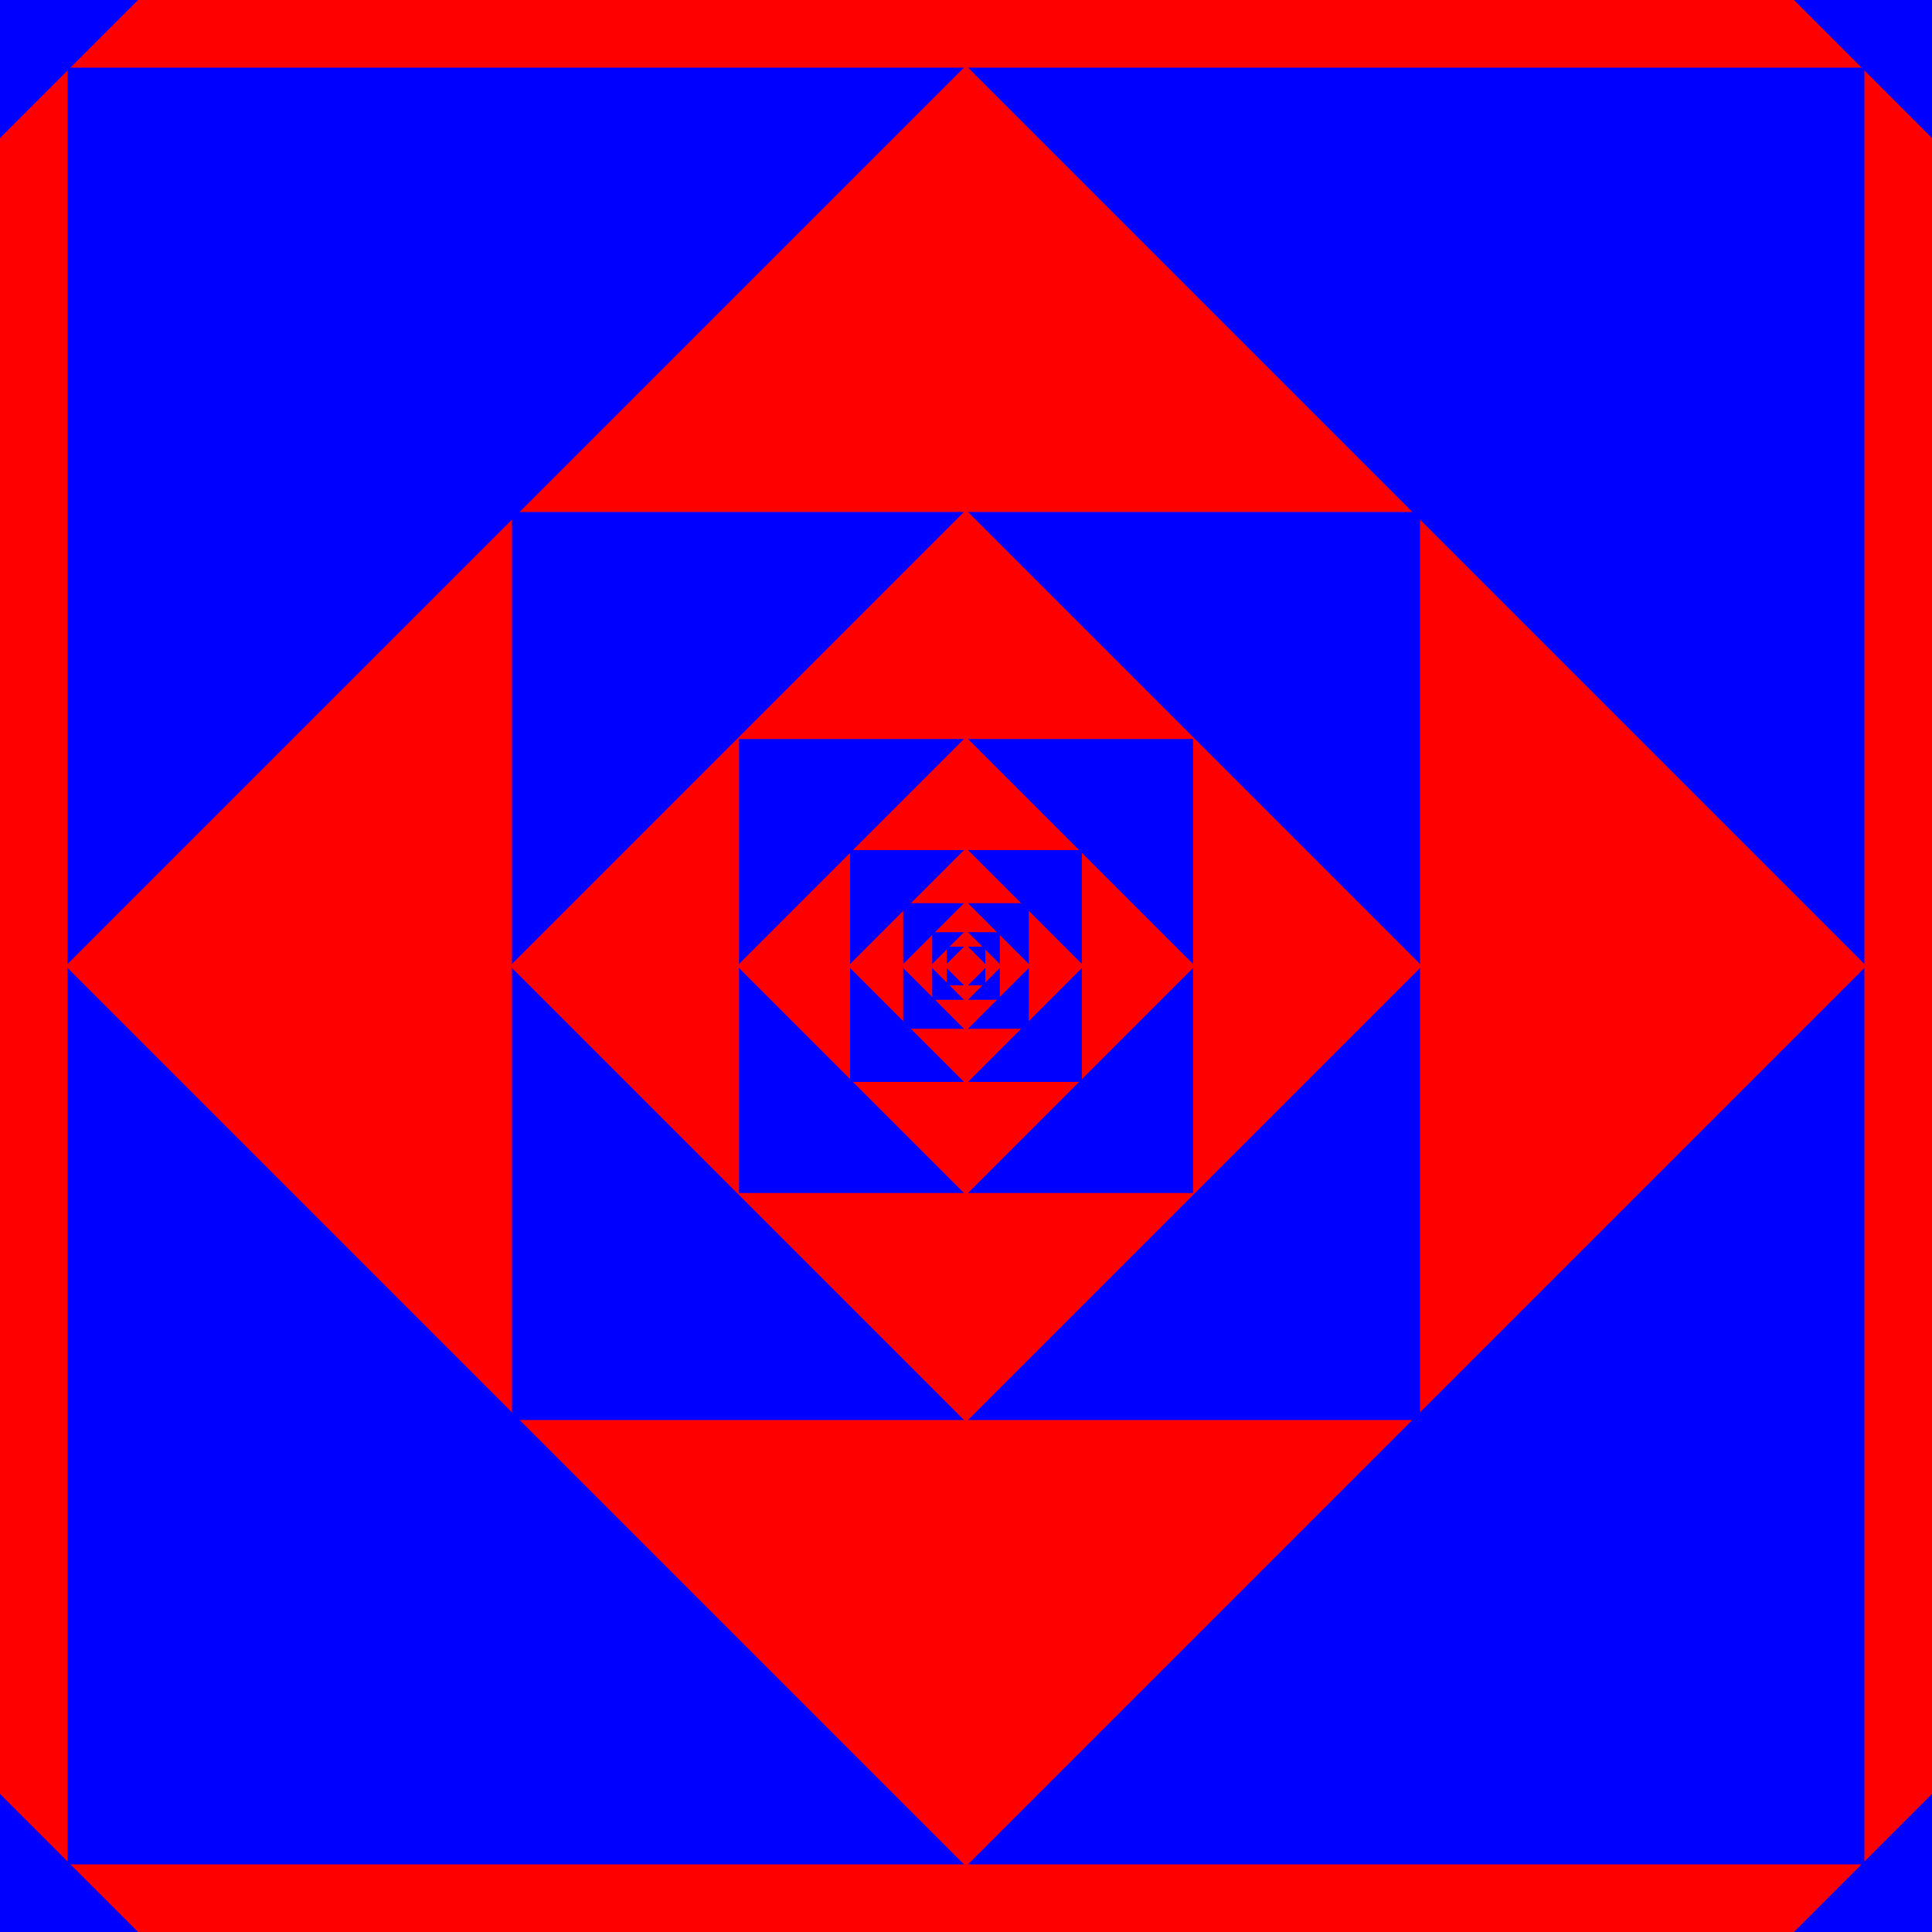 <svg width="400" height="400" viewbox = "0 0 400 400"  xmlns="http://www.w3.org/2000/svg">
<!--<json>{
  "glyph": "0225,0222,",
  "x0": 200,
  "y0": 200,
  "unit": 370.0124972129086,
  "width": 400,
  "height": 400,
  "style": {
    "color0": "black",
    "fill0": "black",
    "line0": 1,
    "color1": "black",
    "fill1": "black",
    "line1": 5,
    "color2": "red",
    "fill2": "red",
    "line2": 2,
    "color3": "#FF7900",
    "fill3": "#FF7900",
    "line3": 2,
    "color4": "yellow",
    "fill4": "yellow",
    "line4": 2,
    "color5": "green",
    "fill5": "green",
    "line5": 2,
    "color6": "blue",
    "fill6": "blue",
    "line6": 2,
    "color7": "purple",
    "fill7": "white",
    "line7": 2
  },
  "shapes": [
    "0220:0327,0337,0337,0337,0337,0337,0347,0336,0336,0336,0336,0336,0321,",
    "0221:0326,0313,0204,0322,0336,0330,0350,0334,0304,0310,0337,0204,0326,0313,0336,0330,0350,0334,0310,0337,0304,0313,",
    "0222:0331,0333,0337,0221,0221,0221,0221,0221,0221,0221,0221,",
    "0230:0336,0336,0330,0336,0330,0336,0334,0362,0203,0335,0203,0203,0203,0334,0203,0335,0350,0310,0335,0337,0203,0203,0335,0335,0203,0203,0335,0335,0335,0336,0203,0334,0334,0203,0203,0203,0335,0335,0203,0363,0304,0335,0313,0337,0330,0337,0337,0331,0337,",
    "01220:0333,0200,0336,0330,0332,0336,0327,0347,0337,0331,0333,0337,0320,",
    "01221:0333,0200,0221,0337,0313,0304,",
    "01222:0333,0200,0222,0337,0313,0304,",
    "01223:0333,0200,0223,0337,0313,0304,",
    "01224:0333,0200,0224,0337,0313,0304,",
    "01225:0333,0225,0313,0304,",
    "01226:0226,0200,",
    "01227:0227,0200,",
    "01230:0333,0200,0336,0332,0330,0230,0331,0333,0337,",
    "01231:0333,0231,",
    "01232:0333,0232,",
    "01233:0333,0233,",
    "01234:0333,0234,",
    "01235:0333,0200,0336,0330,0332,0235,0331,0333,0337,",
    "01236:0333,0200,0336,0330,0332,0236,0331,0333,0337,",
    "01237:0333,0237,",
    "0240:0220,0336,0331,0333,0336,0321,0335,0342,0335,0335,0342,0335,0330,0330,0332,0332,0337,0337,",
    "01240:0333,0200,0336,0330,0332,0210,0240,0211,0333,0331,0337,",
    "0241:0220,0336,0321,0343,0332,0350,0335,0336,0342,0334,0334,0342,0335,0304,0337,0333,0337,",
    "01241:0333,0200,0336,0332,0330,0210,0241,0211,0333,0331,0337,",
    "0242:0220,0321,0336,0343,0333,0336,0350,0335,0342,0334,0334,0342,0335,0337,0304,0332,0337,",
    "01242:0333,0200,0336,0330,0332,0210,0242,0211,0333,0331,0337,",
    "0243:0220,0336,0331,0332,0336,0321,0343,0332,0350,0334,0336,0342,0335,0335,0342,0337,0334,0334,0335,0304,0332,0330,0330,0337,0337,0333,",
    "01243:0333,0200,0336,0330,0332,0210,0243,0211,0333,0331,0337,",
    "0244:0220,0336,0331,0333,0336,0321,0343,0333,0350,0336,0335,0342,0334,0334,0342,0335,0337,0304,0333,0330,0330,0337,0337,0332,",
    "01244:0333,0200,0336,0330,0332,0210,0244,0211,0333,0331,0337,",
    "0245:0210,0332,0332,0362,0335,0203,0203,0203,0203,0334,0203,0363,0332,0332,0331,0211,",
    "01245:0333,0200,0336,0330,0332,0336,0245,0337,0333,0331,0337,",
    "0246:0210,0332,0332,0335,0306,0336,0330,0335,0335,0335,0321,0362,0203,0335,0335,0203,0364,0331,0350,0335,0337,0366,0333,0333,0333,0333,0334,0334,0334,0334,0367,0335,0336,0342,0334,0334,0342,0330,0330,0330,0330,0335,0335,0335,0304,0337,0211,",
    "01246:0333,0200,0336,0330,0332,0336,0246,",
    "0247:0330,0332,0336,0332,0336,0221,0333,0333,0333,0222,0333,0333,0333,0223,0333,0333,0333,0225,0333,0331,0331,0331,0332,0332,0332,0332,0332,0332,0332,0332,0332,0332,0332,0332,0333,0333,0226,0331,0331,0331,0333,0333,0333,0333,0333,0333,0333,0333,0333,0333,0333,0333,0333,0330,0333,0330,0330,0333,0330,0331,0332,0332,0332,0332,0332,0332,0332,0332,0332,0332,0332,0332,0227,0333,0333,0333,0230,0333,0331,0331,0331,0331,0332,0332,0332,0330,0332,0332,0332,0332,0332,0332,0333,0333,0231,0333,0333,0333,0232,0331,0333,0330,0333,0333,0233,0333,0333,0333,0234,0330,0330,0332,0330,0332,0332,0337,0337,",
    "01247:0333,0200,0336,0330,0332,0220,0336,0247,0337,0331,0333,0337,"
  ]
}</json>-->	<path d = "M570 570 L570 -170 L-170 -170 L-170 570 L570 570 Z" stroke = "#0000ff" stroke-width = "2" fill = "#0000ff" />	<path d = "M570 200 L200 -170 L-170 200 L200 570 L570 200 Z" stroke = "#ff0000" stroke-width = "2" fill = "#ff0000" />	<path d = "M385 15 L15 15 L15 385 L385 385 L385 15 Z" stroke = "#0000ff" stroke-width = "2" fill = "#0000ff" />	<path d = "M200 15 L15 200 L200 385 L385 200 L200 15 Z" stroke = "#ff0000" stroke-width = "2" fill = "#ff0000" />	<path d = "M107 107 L107 293 L293 293 L293 107 L107 107 Z" stroke = "#0000ff" stroke-width = "2" fill = "#0000ff" />	<path d = "M107 200 L200 293 L293 200 L200 107 L107 200 Z" stroke = "#ff0000" stroke-width = "2" fill = "#ff0000" />	<path d = "M154 246 L246 246 L246 154 L154 154 L154 246 Z" stroke = "#0000ff" stroke-width = "2" fill = "#0000ff" />	<path d = "M200 246 L246 200 L200 154 L154 200 L200 246 Z" stroke = "#ff0000" stroke-width = "2" fill = "#ff0000" />	<path d = "M223 223 L223 177 L177 177 L177 223 L223 223 Z" stroke = "#0000ff" stroke-width = "2" fill = "#0000ff" />	<path d = "M223 200 L200 177 L177 200 L200 223 L223 200 Z" stroke = "#ff0000" stroke-width = "2" fill = "#ff0000" />	<path d = "M212 188 L188 188 L188 212 L212 212 L212 188 Z" stroke = "#0000ff" stroke-width = "2" fill = "#0000ff" />	<path d = "M200 188 L188 200 L200 212 L212 200 L200 188 Z" stroke = "#ff0000" stroke-width = "2" fill = "#ff0000" />	<path d = "M194 194 L194 206 L206 206 L206 194 L194 194 Z" stroke = "#0000ff" stroke-width = "2" fill = "#0000ff" />	<path d = "M194 200 L200 206 L206 200 L200 194 L194 200 Z" stroke = "#ff0000" stroke-width = "2" fill = "#ff0000" />	<path d = "M197 203 L203 203 L203 197 L197 197 L197 203 Z" stroke = "#0000ff" stroke-width = "2" fill = "#0000ff" />	<path d = "M200 203 L203 200 L200 197 L197 200 L200 203 Z" stroke = "#ff0000" stroke-width = "2" fill = "#ff0000" /></svg>
